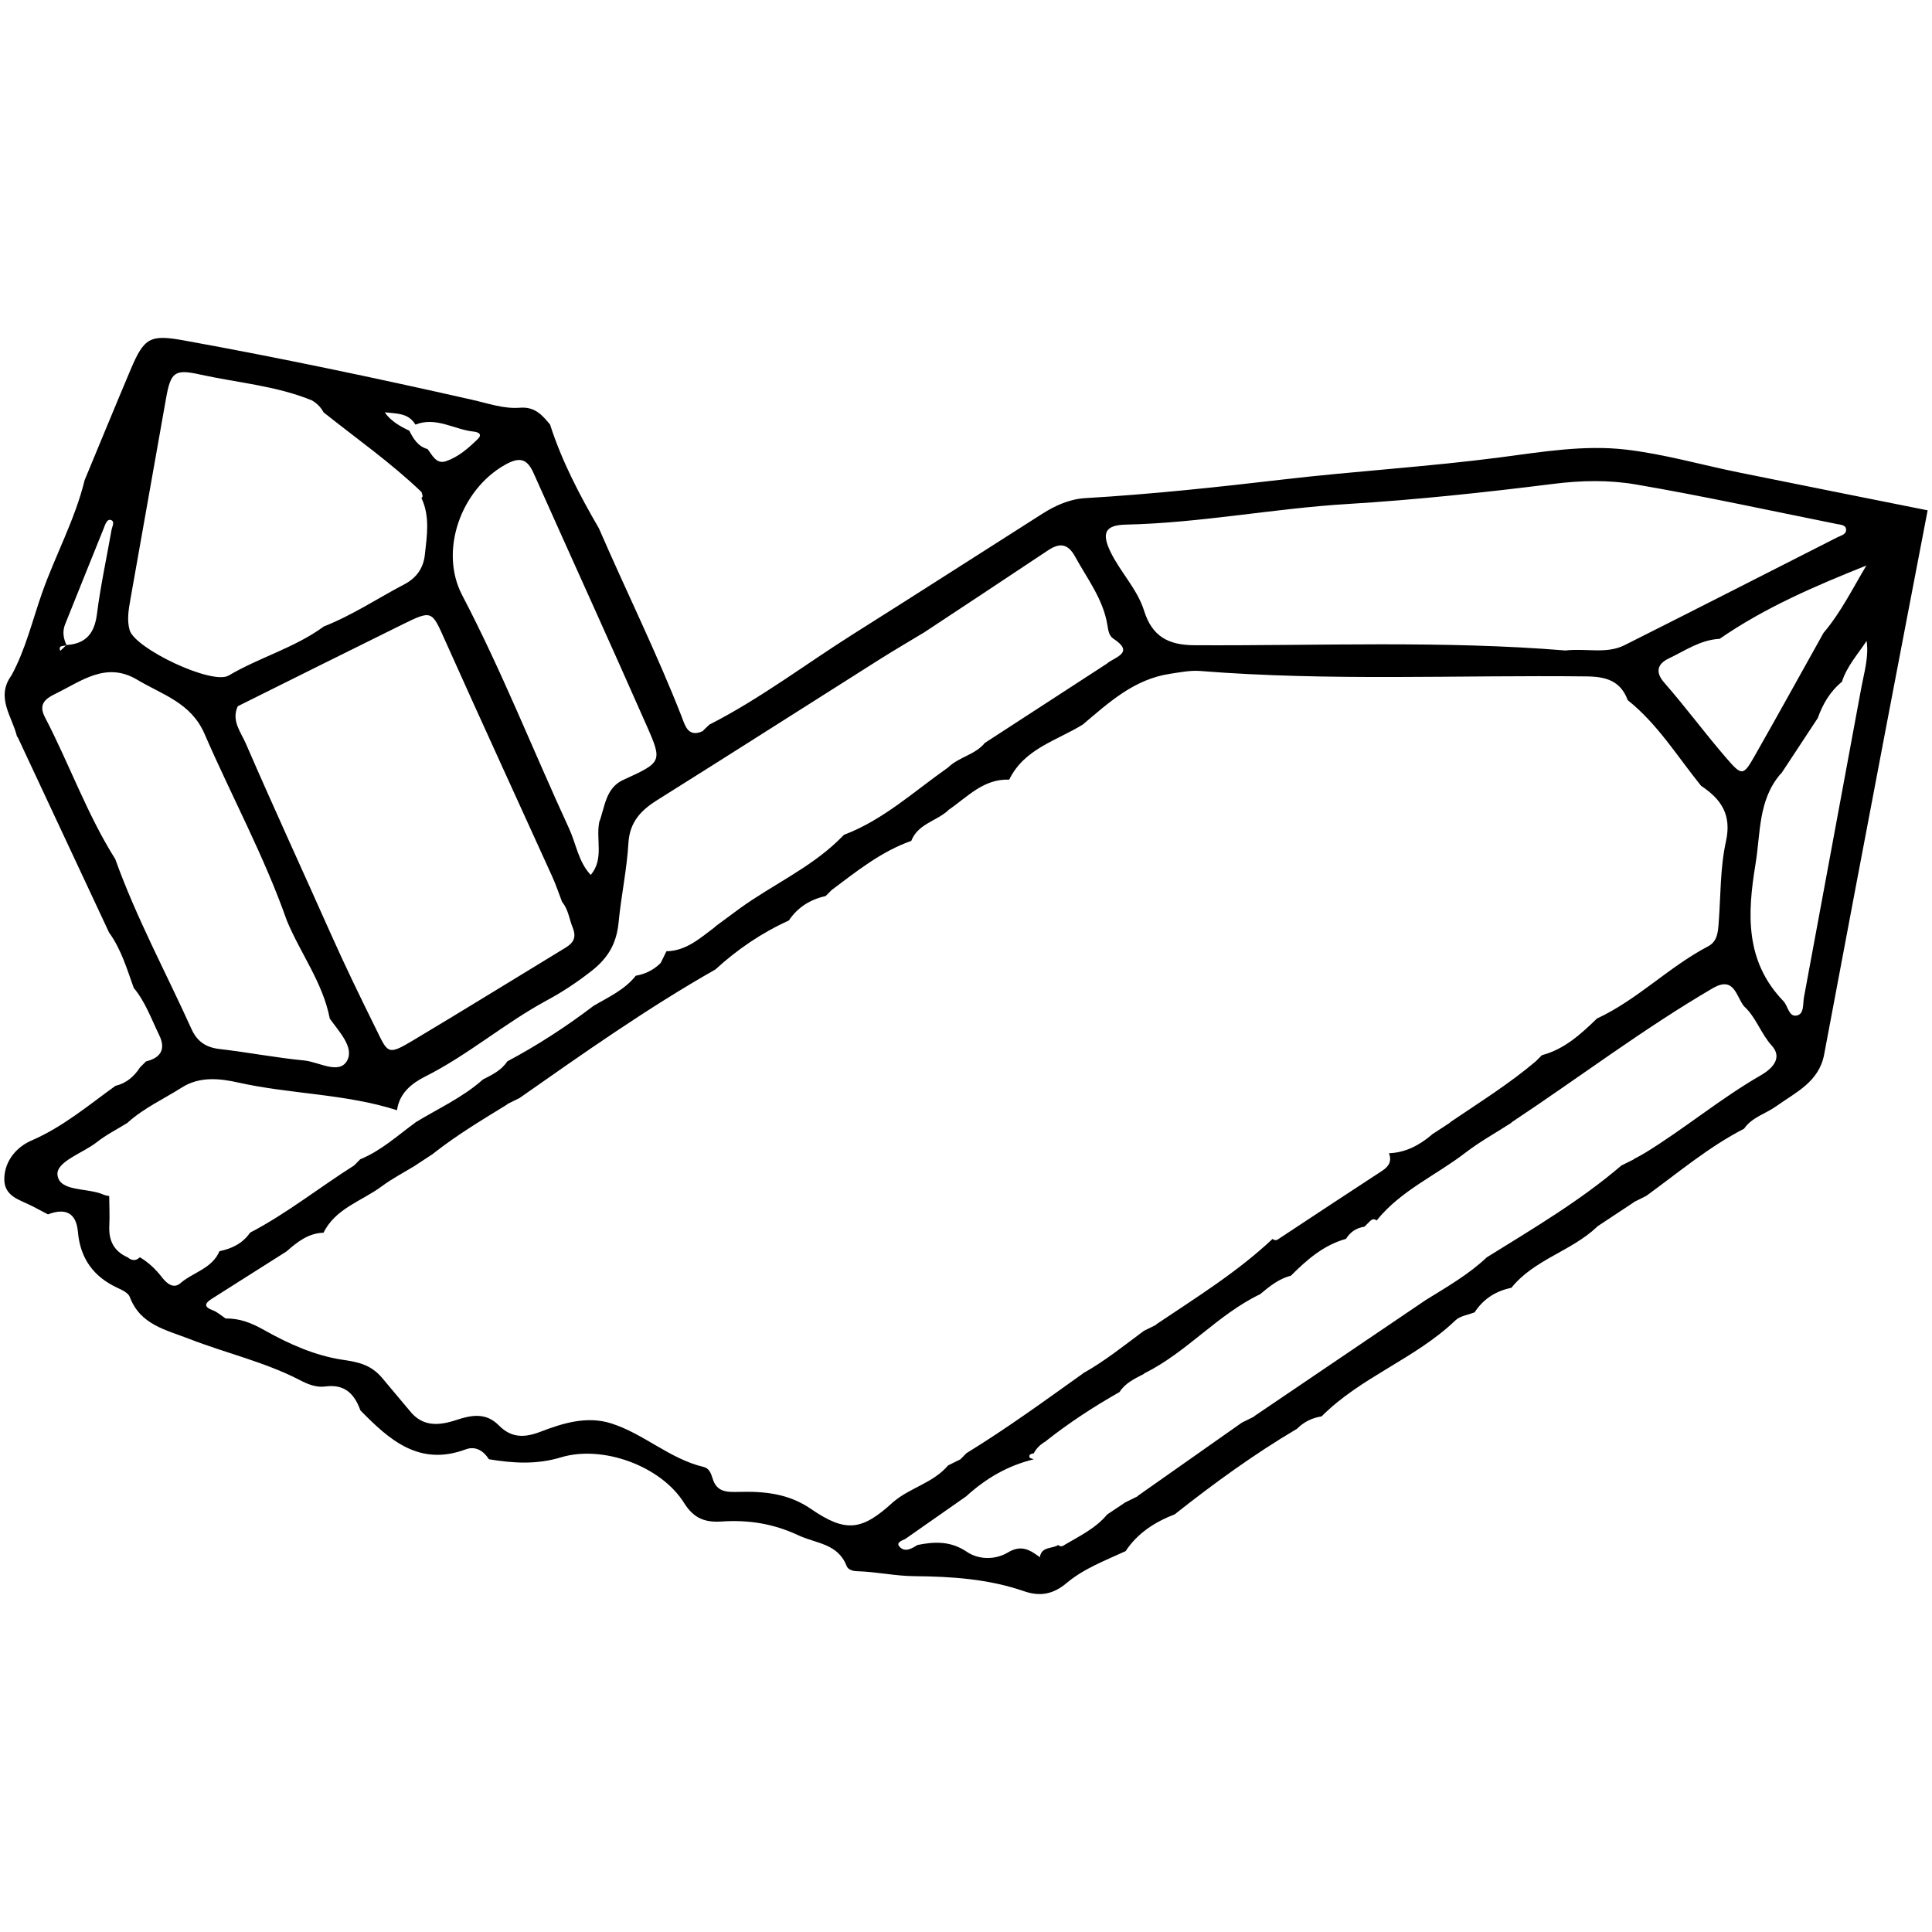 <?xml version="1.0" encoding="utf-8"?>
<!-- Generator: Adobe Illustrator 16.0.4, SVG Export Plug-In . SVG Version: 6.00 Build 0)  -->
<!DOCTYPE svg PUBLIC "-//W3C//DTD SVG 1.1//EN" "http://www.w3.org/Graphics/SVG/1.1/DTD/svg11.dtd">
<svg version="1.1" id="Layer_2530" xmlns="http://www.w3.org/2000/svg" xmlns:xlink="http://www.w3.org/1999/xlink" x="0px" y="0px"
	 width="128px" height="128px" viewBox="0 0 128 128" enable-background="new 0 0 128 128" xml:space="preserve">
<path fill-rule="evenodd" clip-rule="evenodd" d="M97.702,86.943c-0.431,0.173-0.966,0.236-1.277,0.535
	c-2.657,2.547-6.274,3.751-8.873,6.369l0.008-0.008c-0.626,0.099-1.171,0.361-1.62,0.812l-0.01,0.009
	c-2.85,1.685-5.52,3.626-8.113,5.677l0.008-0.008c-1.314,0.508-2.459,1.24-3.252,2.441l0.009-0.008
	c-1.353,0.629-2.765,1.148-3.925,2.125c-0.842,0.709-1.715,0.916-2.805,0.537c-2.342-0.812-4.806-0.979-7.253-0.998
	c-1.294-0.01-2.54-0.294-3.816-0.33c-0.285-0.009-0.599-0.1-0.693-0.344c-0.576-1.498-2.011-1.479-3.197-2.035
	c-1.67-0.781-3.309-1.031-5.08-0.914c-1.063,0.071-1.831-0.171-2.492-1.23c-1.529-2.449-5.397-3.857-8.155-3.02
	c-1.622,0.492-3.177,0.391-4.777,0.125l0.007,0.008c-0.365-0.574-0.895-0.902-1.546-0.66c-3.086,1.145-5.06-0.635-6.979-2.592
	l0.007,0.008c-0.391-1.093-1.042-1.76-2.328-1.584c-0.607,0.084-1.189-0.16-1.732-0.447l-0.003-0.002
	c-2.316-1.187-4.859-1.764-7.27-2.701c-1.564-0.61-3.254-0.938-3.947-2.783c-0.097-0.26-0.487-0.452-0.782-0.586
	c-1.611-0.736-2.5-1.953-2.655-3.732c-0.11-1.265-0.84-1.59-1.978-1.153l0.007,0.007c-0.356-0.186-0.713-0.373-1.069-0.559
	c-0.815-0.424-1.885-0.625-1.835-1.865c0.049-1.199,0.872-2.072,1.793-2.471c2.084-0.9,3.771-2.332,5.57-3.627l-0.002,0.002
	c0.719-0.172,1.234-0.613,1.627-1.22L9.264,70.73c0.139-0.14,0.278-0.278,0.417-0.417l-0.009,0.008
	c0.984-0.237,1.329-0.813,0.872-1.749c-0.517-1.062-0.912-2.191-1.68-3.119l-0.005-0.006c-0.447-1.251-0.826-2.537-1.613-3.638
	l-0.015-0.016c-2.018-4.314-4.036-8.629-6.054-12.945l-0.05-0.05c-0.318-1.323-1.416-2.571-0.389-4.024l0.018-0.021
	c0.938-1.72,1.384-3.63,2.027-5.458c0.889-2.526,2.197-4.892,2.831-7.51l0.007-0.007c1.01-2.431,2.009-4.867,3.033-7.292
	c0.9-2.127,1.282-2.339,3.561-1.926c6.382,1.157,12.727,2.493,19.052,3.923c1.055,0.238,2.105,0.617,3.184,0.53
	c0.993-0.08,1.478,0.496,2,1.123l-0.008-0.008c0.783,2.443,1.969,4.696,3.253,6.904l-0.008-0.008
	c1.807,4.162,3.82,8.233,5.477,12.463c0.209,0.537,0.407,1.417,1.398,0.949l0.049-0.06c0.13-0.124,0.26-0.249,0.391-0.374
	l-0.009,0.008c3.38-1.719,6.393-4.023,9.589-6.036c4.174-2.628,8.321-5.298,12.485-7.943c0.863-0.548,1.815-0.969,2.827-1.028
	c4.378-0.257,8.734-0.724,13.088-1.233c4.806-0.561,9.638-0.844,14.441-1.472c2.729-0.357,5.519-0.831,8.272-0.514
	c2.528,0.292,5.008,1.01,7.513,1.518c4.169,0.847,8.34,1.675,12.511,2.511l-0.008-0.007c-0.923,4.817-1.853,9.633-2.769,14.451
	c-1.369,7.199-2.738,14.398-4.088,21.601c-0.342,1.828-1.888,2.511-3.174,3.432c-0.703,0.504-1.604,0.725-2.13,1.486l-0.007,0.007
	c-2.355,1.21-4.365,2.919-6.492,4.46l0.007-0.007c-0.265,0.132-0.53,0.265-0.796,0.397l-0.03,0.03
	c-0.797,0.527-1.594,1.055-2.391,1.582l-0.053,0.054c-1.701,1.604-4.156,2.148-5.661,4.028l0.007-0.007
	c-1.035,0.211-1.86,0.736-2.44,1.629L97.702,86.943z M90.806,80.867c-0.137,0.134-0.272,0.269-0.409,0.403
	c-0.531,0.085-0.943,0.349-1.222,0.813l0.007-0.007c-1.485,0.41-2.595,1.384-3.651,2.437l-0.003,0.004
	c-0.793,0.201-1.407,0.699-2.017,1.207l-0.019,0.018c-2.828,1.354-4.869,3.859-7.676,5.246l-0.04,0.041
	c-0.595,0.312-1.215,0.59-1.598,1.188l-0.015,0.014c-1.689,0.96-3.314,2.017-4.842,3.223l-0.034,0.035
	c-0.338,0.191-0.613,0.445-0.795,0.791c-0.141,0.048-0.349,0.049-0.283,0.273c0.02,0.064,0.185,0.088,0.282,0.131
	c-1.703,0.405-3.163,1.257-4.45,2.426l-0.022,0.021c-1.347,0.943-2.695,1.887-4.043,2.83c-0.223,0.104-0.616,0.238-0.395,0.495
	c0.358,0.417,0.812,0.153,1.201-0.096c1.145-0.232,2.208-0.27,3.278,0.454c0.805,0.545,1.903,0.528,2.716,0.041
	c0.909-0.543,1.472-0.157,2.121,0.316l0.06,0.063l-0.065-0.059c0.103-0.728,0.808-0.551,1.22-0.813
	c0.137,0.117,0.271,0.104,0.405-0.002c1.006-0.594,2.072-1.1,2.841-2.026v0.001c0.406-0.271,0.814-0.543,1.221-0.815l-0.008,0.009
	c0.261-0.129,0.521-0.258,0.781-0.387l0.058-0.057c2.291-1.612,4.581-3.225,6.873-4.836l-0.002,0.002
	c0.262-0.129,0.522-0.258,0.784-0.387l0.048-0.048c3.779-2.561,7.56-5.121,11.34-7.681l-0.003,0.002
	c1.406-0.874,2.85-1.693,4.062-2.844l-0.008,0.008c3.062-1.904,6.176-3.736,8.931-6.094l-0.006,0.008
	c0.265-0.132,0.529-0.264,0.794-0.395l0.032-0.033c0.235-0.129,0.477-0.248,0.705-0.388c2.644-1.616,5.024-3.621,7.718-5.17
	c0.672-0.388,1.47-1.108,0.709-1.949c-0.734-0.81-1.038-1.882-1.842-2.613l-0.003-0.003c-0.522-0.662-0.641-1.995-2.026-1.216
	v-0.001c-4.627,2.703-8.895,5.942-13.352,8.898l-0.06,0.061c-1.013,0.652-2.074,1.24-3.025,1.971
	c-1.952,1.502-4.287,2.506-5.874,4.484C91.072,80.748,90.938,80.754,90.806,80.867z M63.627,96.686
	c0.134-0.136,0.268-0.271,0.401-0.408c2.65-1.625,5.161-3.455,7.689-5.258l0.032-0.033c1.443-0.805,2.726-1.843,4.047-2.823
	L75.79,88.17c0.26-0.128,0.521-0.256,0.78-0.385l0.058-0.059c2.64-1.773,5.35-3.453,7.683-5.645
	c0.137,0.117,0.271,0.104,0.405-0.003c2.283-1.505,4.563-3.016,6.854-4.509c0.456-0.297,0.653-0.645,0.452-1.17l-0.009,0.007
	c1.091-0.04,1.996-0.515,2.812-1.198l0.054-0.054c0.385-0.25,0.769-0.5,1.153-0.751l0.07-0.069c1.912-1.298,3.879-2.518,5.646-4.019
	c0.136-0.136,0.271-0.271,0.408-0.406c1.495-0.395,2.583-1.4,3.653-2.434l-0.003,0.004c2.678-1.244,4.753-3.415,7.354-4.779
	c0.626-0.328,0.661-0.949,0.707-1.562c0.137-1.8,0.096-3.641,0.481-5.388c0.394-1.78-0.319-2.805-1.644-3.686l-0.002-0.001
	c-1.57-1.94-2.882-4.101-4.869-5.683l0.007,0.007c-0.47-1.277-1.43-1.558-2.712-1.573c-8.534-0.098-17.076,0.321-25.603-0.359
	c-0.664-0.053-1.325,0.085-1.992,0.184c-2.402,0.356-4.069,1.907-5.804,3.372l0.008-0.008c-1.734,1.074-3.883,1.597-4.877,3.658
	l0.009-0.008c-1.708-0.07-2.772,1.149-4.019,2.002l-0.069,0.07c-0.783,0.688-1.98,0.875-2.409,1.992l0.007-0.007
	c-1.994,0.699-3.612,2.009-5.273,3.251c-0.135,0.135-0.271,0.271-0.407,0.406c-1.022,0.226-1.851,0.742-2.438,1.622l0.006-0.005
	c-1.802,0.817-3.417,1.914-4.874,3.25l0.004-0.004c-4.511,2.562-8.742,5.55-12.984,8.522l0.004-0.003
	c-0.262,0.129-0.524,0.258-0.787,0.388l-0.045,0.046c-1.646,1.014-3.306,2.006-4.829,3.204l-0.034,0.034
	c-0.399,0.263-0.798,0.525-1.197,0.787l-0.01,0.011c-0.743,0.455-1.525,0.858-2.221,1.376c-1.321,0.984-3.061,1.45-3.864,3.083
	l0.007-0.007c-0.999,0.027-1.725,0.6-2.43,1.217L19,82.898c-1.652,1.049-3.303,2.098-4.956,3.143
	c-0.48,0.305-0.57,0.536,0.063,0.774c0.305,0.114,0.562,0.355,0.84,0.538c0.948-0.012,1.708,0.291,2.584,0.783
	c1.589,0.895,3.337,1.68,5.173,1.953c1.046,0.154,1.862,0.324,2.604,1.191c0.607,0.711,1.197,1.441,1.806,2.153l0.008,0.008
	c0.852,1.101,1.937,1.024,3.103,0.64c0.986-0.326,1.961-0.521,2.819,0.35c0.798,0.811,1.644,0.854,2.741,0.434
	c1.49-0.572,3.089-1.078,4.718-0.559c2.16,0.689,3.873,2.353,6.119,2.885c0.363,0.087,0.488,0.43,0.589,0.761
	c0.278,0.904,0.912,0.911,1.75,0.89c1.659-0.043,3.267,0.098,4.766,1.128c2.331,1.604,3.39,1.425,5.436-0.444
	c1.115-0.964,2.668-1.273,3.649-2.438C63.083,96.954,63.355,96.82,63.627,96.686z M25.496,27.318l-0.005,0.004
	c0.408,0.584,1.006,0.915,1.626,1.214c0.274,0.537,0.577,1.045,1.216,1.218c0.314,0.414,0.576,1.022,1.22,0.8
	c0.822-0.283,1.489-0.866,2.105-1.471c0.325-0.318,0.023-0.458-0.264-0.487c-1.294-0.13-2.499-1.011-3.873-0.464
	C27.055,27.341,26.244,27.408,25.496,27.318z M4.401,42.734c1.29-0.079,1.86-0.771,2.022-2.053c0.237-1.865,0.64-3.709,0.965-5.564
	c0.042-0.235,0.255-0.593-0.063-0.671c-0.251-0.062-0.366,0.342-0.462,0.58c-0.857,2.111-1.7,4.228-2.551,6.341
	C4.122,41.841,4.203,42.29,4.401,42.734c-0.146,0.12-0.563-0.047-0.409,0.388C4.128,42.994,4.264,42.864,4.401,42.734z
	 M120.822,41.92c1.148-1.356,1.928-2.948,2.834-4.459l0.004,0.003c-3.382,1.354-6.727,2.782-9.742,4.869l0.008-0.008
	c-1.266,0.064-2.291,0.787-3.375,1.305c-0.658,0.314-0.963,0.83-0.29,1.598c1.419,1.621,2.7,3.361,4.108,4.991
	c1.05,1.216,1.128,1.19,1.902-0.172c1.534-2.696,3.031-5.412,4.545-8.121L120.822,41.92z M120.405,47.614
	c-0.789,1.198-1.578,2.396-2.367,3.594l-0.104,0.104c-1.456,1.732-1.288,3.884-1.627,5.936c-0.544,3.301-0.698,6.433,1.848,9.079
	c0.306,0.317,0.353,1.057,0.88,0.955c0.509-0.098,0.4-0.771,0.484-1.221c1.266-6.829,2.534-13.658,3.796-20.488
	c0.189-1.028,0.508-2.044,0.353-3.112c-0.58,0.883-1.307,1.677-1.637,2.711l0.008-0.007c-0.791,0.642-1.281,1.483-1.614,2.43
	L120.405,47.614z M39.687,54.503c0.401-1.03,0.406-2.288,1.63-2.847l-0.005,0.006c2.515-1.148,2.586-1.193,1.56-3.519
	c-2.476-5.617-5.023-11.204-7.526-16.809c-0.437-0.979-0.953-1.066-1.89-0.538c-2.912,1.642-4.379,5.69-2.834,8.641
	c2.632,5.03,4.707,10.307,7.079,15.452c0.474,1.028,0.619,2.211,1.436,3.078c0.889-1.043,0.34-2.319,0.56-3.471L39.687,54.503z
	 M7.649,56.937l-0.008-0.008c1.391,3.882,3.357,7.507,5.048,11.253c0.37,0.819,0.958,1.216,1.861,1.319
	c1.874,0.217,3.732,0.577,5.608,0.759c0.965,0.094,2.292,0.946,2.826,0.032c0.517-0.885-0.528-1.947-1.144-2.819l0.008,0.008
	c-0.458-2.38-1.942-4.307-2.844-6.493h-0.001c-1.5-4.269-3.664-8.244-5.458-12.38c-0.893-2.058-2.811-2.59-4.452-3.572
	c-2.064-1.235-3.705,0.095-5.431,0.934c-0.697,0.339-1.123,0.71-0.683,1.553C4.6,50.628,5.767,53.96,7.649,56.937z M21.434,27.316
	l0.008,0.008c-0.191-0.355-0.464-0.627-0.818-0.819l0.007,0.008c-2.372-0.966-4.925-1.157-7.395-1.704
	c-1.678-0.372-1.929-0.148-2.239,1.604c-0.787,4.441-1.576,8.881-2.362,13.323c-0.118,0.666-0.232,1.347-0.048,2.006
	c0.344,1.225,5.465,3.663,6.566,3.013c2.033-1.202,4.353-1.829,6.275-3.23l0.015-0.015c1.891-0.741,3.579-1.871,5.368-2.81
	c0.767-0.403,1.238-1.056,1.333-1.917c0.139-1.27,0.357-2.553-0.22-3.785c0.026-0.042,0.079-0.088,0.074-0.127
	c-0.01-0.093-0.048-0.184-0.074-0.275C25.904,30.66,23.615,29.054,21.434,27.316z M37.269,59.788l-0.027-0.027
	c-0.217-0.563-0.407-1.139-0.656-1.688c-2.359-5.205-4.75-10.396-7.084-15.612c-0.905-2.023-0.856-2.065-2.894-1.062
	c-3.614,1.78-7.218,3.583-10.826,5.376l-0.04,0.04c-0.42,0.942,0.221,1.699,0.543,2.442c1.822,4.203,3.74,8.364,5.603,12.549
	c0.947,2.129,1.962,4.218,2.994,6.306c0.808,1.635,0.766,1.841,2.403,0.865c3.411-2.033,6.786-4.127,10.179-6.187
	c0.533-0.324,0.739-0.688,0.48-1.33C37.719,60.903,37.655,60.282,37.269,59.788z M31.998,71.516
	c0.606-0.307,1.222-0.602,1.612-1.199l-0.005,0.004c1.992-1.059,3.877-2.283,5.674-3.646l0.01-0.013
	c1.003-0.596,2.091-1.071,2.84-2.024l-0.008,0.007c0.607-0.106,1.141-0.36,1.589-0.786l0.067-0.069
	c0.127-0.259,0.254-0.517,0.381-0.774l-0.008,0.008c1.323-0.025,2.236-0.873,3.21-1.6l0.065-0.066
	c0.533-0.394,1.066-0.787,1.599-1.182L49.02,60.18c2.129-1.538,4.564-2.631,6.488-4.467c0.137-0.134,0.272-0.269,0.409-0.404
	c2.619-0.993,4.654-2.89,6.898-4.463l-0.004,0.003c0.707-0.697,1.787-0.833,2.432-1.623l0.005-0.005
	c2.697-1.752,5.395-3.504,8.092-5.256l0.033-0.034c0.579-0.431,1.79-0.702,0.387-1.621c-0.299-0.195-0.336-0.566-0.392-0.901
	c-0.282-1.717-1.337-3.067-2.143-4.538c-0.477-0.869-1.026-0.92-1.799-0.404c-2.74,1.831-5.493,3.642-8.242,5.46l0.007-0.008
	c-0.98,0.593-1.971,1.171-2.939,1.783c-4.905,3.101-9.796,6.226-14.712,9.308c-1.095,0.686-1.824,1.46-1.907,2.862
	c-0.103,1.747-0.48,3.476-0.647,5.221c-0.13,1.36-0.653,2.335-1.775,3.219c-0.953,0.75-1.935,1.402-2.982,1.966
	c-2.795,1.509-5.211,3.615-8.059,5.045c-0.9,0.453-1.716,1.104-1.869,2.242l0.007-0.008c-3.422-1.098-7.044-1.059-10.526-1.836
	c-1.236-0.277-2.559-0.418-3.74,0.332c-1.193,0.758-2.496,1.35-3.562,2.303l-0.039,0.039c-0.676,0.42-1.398,0.781-2.019,1.271
	c-0.926,0.734-2.72,1.291-2.613,2.182c0.136,1.132,1.995,0.826,3.048,1.3c0.119,0.054,0.257,0.065,0.386,0.097l-0.008-0.008
	c0.005,0.664,0.04,1.329,0.007,1.99c-0.047,0.971,0.31,1.675,1.213,2.074c0.272,0.222,0.542,0.258,0.811-0.006
	c0.587,0.35,1.069,0.814,1.484,1.354c0.314,0.405,0.758,0.749,1.195,0.371c0.85-0.734,2.111-0.97,2.6-2.134l-0.007,0.009
	c0.816-0.168,1.529-0.508,2.021-1.215l0.015-0.016c2.434-1.271,4.579-2.99,6.891-4.452c0.134-0.136,0.269-0.272,0.403-0.409
	c1.378-0.559,2.458-1.563,3.638-2.42l0.024-0.025c1.494-0.911,3.106-1.637,4.433-2.811L31.998,71.516z M103.713,43.096
	c1.389-0.16,2.717,0.253,3.923-0.354c4.704-2.363,9.392-4.757,14.085-7.14c0.232-0.119,0.579-0.185,0.588-0.479
	c0.012-0.349-0.352-0.354-0.605-0.404c-4.436-0.89-8.857-1.857-13.314-2.621c-1.77-0.304-3.594-0.275-5.434-0.045
	c-4.549,0.57-9.117,1.061-13.692,1.339c-4.909,0.298-9.749,1.258-14.676,1.365c-1.402,0.031-1.615,0.579-0.993,1.847
	c0.656,1.333,1.754,2.427,2.205,3.863c0.524,1.668,1.566,2.272,3.322,2.281C87.359,42.79,95.604,42.43,103.713,43.096z"/>
</svg>
